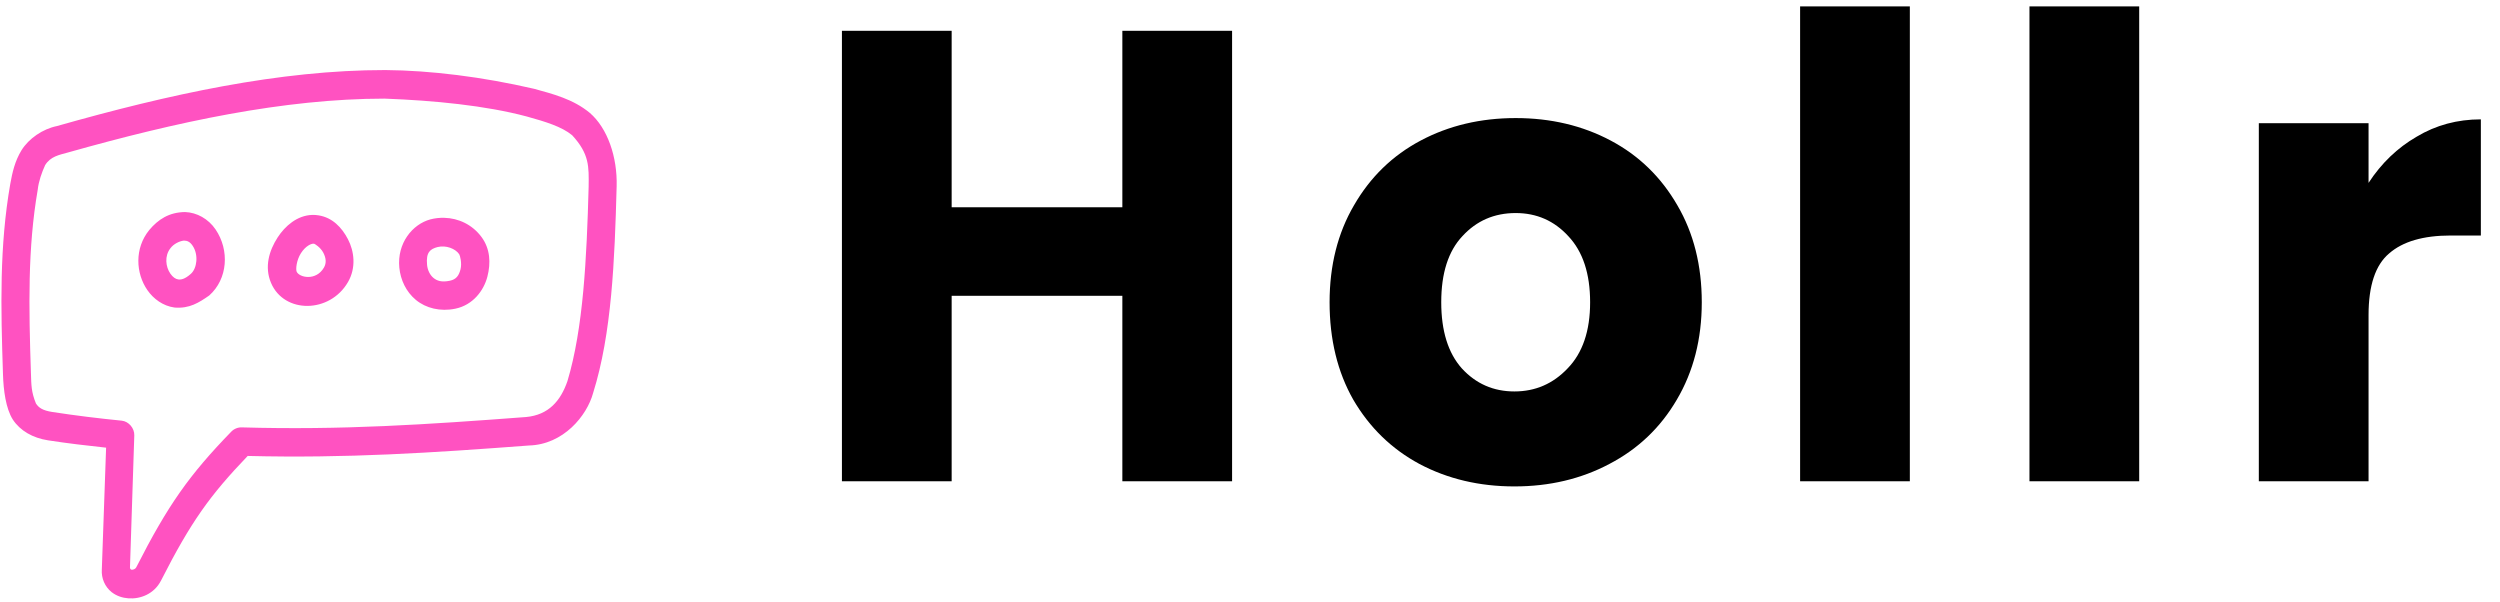 <svg width="187" height="45" viewBox="0 0 187 45" fill="none" xmlns="http://www.w3.org/2000/svg">
<path d="M92.16 2.304V36H83.952V22.128H71.184V36H62.976V2.304H71.184V15.504H83.952V2.304H92.16ZM113.277 36.384C110.653 36.384 108.285 35.824 106.173 34.704C104.093 33.584 102.445 31.984 101.229 29.904C100.045 27.824 99.453 25.392 99.453 22.608C99.453 19.856 100.061 17.44 101.277 15.36C102.493 13.248 104.157 11.632 106.269 10.512C108.381 9.392 110.749 8.832 113.373 8.832C115.997 8.832 118.365 9.392 120.477 10.512C122.589 11.632 124.253 13.248 125.469 15.36C126.685 17.44 127.293 19.856 127.293 22.608C127.293 25.36 126.669 27.792 125.421 29.904C124.205 31.984 122.525 33.584 120.381 34.704C118.269 35.824 115.901 36.384 113.277 36.384ZM113.277 29.28C114.845 29.28 116.173 28.704 117.261 27.552C118.381 26.4 118.941 24.752 118.941 22.608C118.941 20.464 118.397 18.816 117.309 17.664C116.253 16.512 114.941 15.936 113.373 15.936C111.773 15.936 110.445 16.512 109.389 17.664C108.333 18.784 107.805 20.432 107.805 22.608C107.805 24.752 108.317 26.4 109.341 27.552C110.397 28.704 111.709 29.28 113.277 29.28ZM142.856 0.48V36H134.648V0.48H142.856ZM160.012 0.48V36H151.804V0.48H160.012ZM177.168 13.68C178.128 12.208 179.328 11.056 180.768 10.224C182.208 9.36 183.808 8.928 185.568 8.928V17.616H183.312C181.264 17.616 179.728 18.064 178.704 18.96C177.68 19.824 177.168 21.36 177.168 23.568V36H168.96V9.216H177.168V13.68Z" fill="black"/>
<path d="M28.827 5.24C20.892 5.236 12.612 7.062 4.255 9.43C3.195 9.647 2.159 10.357 1.612 11.234C1.107 12.059 0.926 12.89 0.768 13.76C-0.045 18.405 0.055 22.967 0.224 28.022C0.26 29.178 0.43 30.55 0.959 31.383C1.511 32.226 2.458 32.76 3.589 32.936C5.042 33.161 6.489 33.33 7.936 33.486L7.616 42.612C7.595 42.931 7.651 43.25 7.778 43.542C7.905 43.834 8.099 44.09 8.344 44.288C8.731 44.588 9.162 44.722 9.604 44.755C10.487 44.823 11.523 44.437 12.039 43.437C14.292 39.005 15.708 37.049 18.527 34.105C25.88 34.289 32.299 33.872 39.567 33.323C42.136 33.255 43.899 31.109 44.365 29.397C45.76 24.957 45.977 19.477 46.125 13.937C46.187 11.74 45.441 9.585 44.12 8.446C42.866 7.406 41.345 7.028 39.953 6.643C36.083 5.748 32.213 5.267 28.827 5.24ZM39.398 8.713C40.792 9.099 42.022 9.473 42.796 10.115C44.092 11.52 44.049 12.455 44.03 13.971C43.884 19.344 43.632 24.559 42.444 28.511C41.932 29.985 41.041 31.034 39.356 31.193C31.952 31.753 25.528 32.183 18.085 31.968C17.94 31.963 17.796 31.989 17.661 32.044C17.527 32.098 17.404 32.18 17.302 32.285C14.174 35.509 12.575 37.751 10.192 42.435C10.136 42.543 10.016 42.607 9.869 42.619C9.769 42.613 9.729 42.535 9.722 42.464L10.045 32.569C10.065 32.035 9.633 31.525 9.113 31.467C7.38 31.295 5.652 31.084 3.916 30.817C3.17 30.7 2.894 30.492 2.69 30.182C2.334 29.316 2.343 28.781 2.315 27.948C2.148 22.939 2.067 18.561 2.82 14.206C2.89 13.561 3.125 12.902 3.376 12.352C3.791 11.689 4.428 11.592 5.065 11.411C13.237 9.107 21.233 7.382 28.761 7.377C32.451 7.514 36.326 7.892 39.398 8.713V8.713ZM11.169 17.2C10.043 18.579 10.156 20.448 11.025 21.702C11.48 22.357 12.189 22.885 13.052 23.004C14.172 23.098 14.883 22.635 15.65 22.103C17.04 20.868 17.181 18.716 16.124 17.161C15.585 16.369 14.726 15.893 13.846 15.861C12.642 15.873 11.824 16.421 11.169 17.2V17.2ZM23.348 16.076C22.227 16.113 21.32 16.906 20.766 17.762C20.133 18.741 19.762 19.966 20.276 21.168C21.262 23.478 24.668 23.45 26.028 21.101C26.655 20.019 26.494 18.789 26.028 17.896C25.563 17.003 24.861 16.276 23.839 16.11C23.677 16.083 23.512 16.071 23.348 16.076V16.076ZM33.236 16.293C32.884 16.282 32.532 16.321 32.19 16.41C30.842 16.777 29.695 18.198 29.869 20.016C29.958 20.93 30.369 21.822 31.111 22.436C31.854 23.051 32.932 23.326 34.069 23.088C35.376 22.814 36.185 21.739 36.455 20.7C36.726 19.662 36.658 18.604 36.03 17.746C35.336 16.796 34.285 16.318 33.236 16.293V16.293ZM13.754 17.996C14.006 17.998 14.205 18.08 14.408 18.38C14.866 19.054 14.738 20.074 14.277 20.483C13.817 20.892 13.531 20.929 13.329 20.901C13.129 20.873 12.925 20.731 12.742 20.467C12.392 19.964 12.29 19.149 12.749 18.567C12.993 18.236 13.442 18.029 13.754 17.996V17.996ZM23.495 18.23C23.534 18.236 23.972 18.496 24.181 18.897C24.391 19.299 24.43 19.672 24.23 20.016C23.638 21.039 22.378 20.763 22.188 20.316C22.116 20.147 22.169 19.464 22.515 18.931C22.86 18.398 23.293 18.197 23.495 18.23V18.23ZM34.347 19.014C34.411 19.101 34.566 19.685 34.445 20.15C34.325 20.614 34.128 20.9 33.644 21C33.025 21.13 32.68 21 32.419 20.784C32.158 20.568 31.983 20.204 31.945 19.816C31.852 18.851 32.192 18.626 32.729 18.48C33.357 18.323 34.064 18.597 34.347 19.014Z" fill="#FF52C1"/>
</svg>
